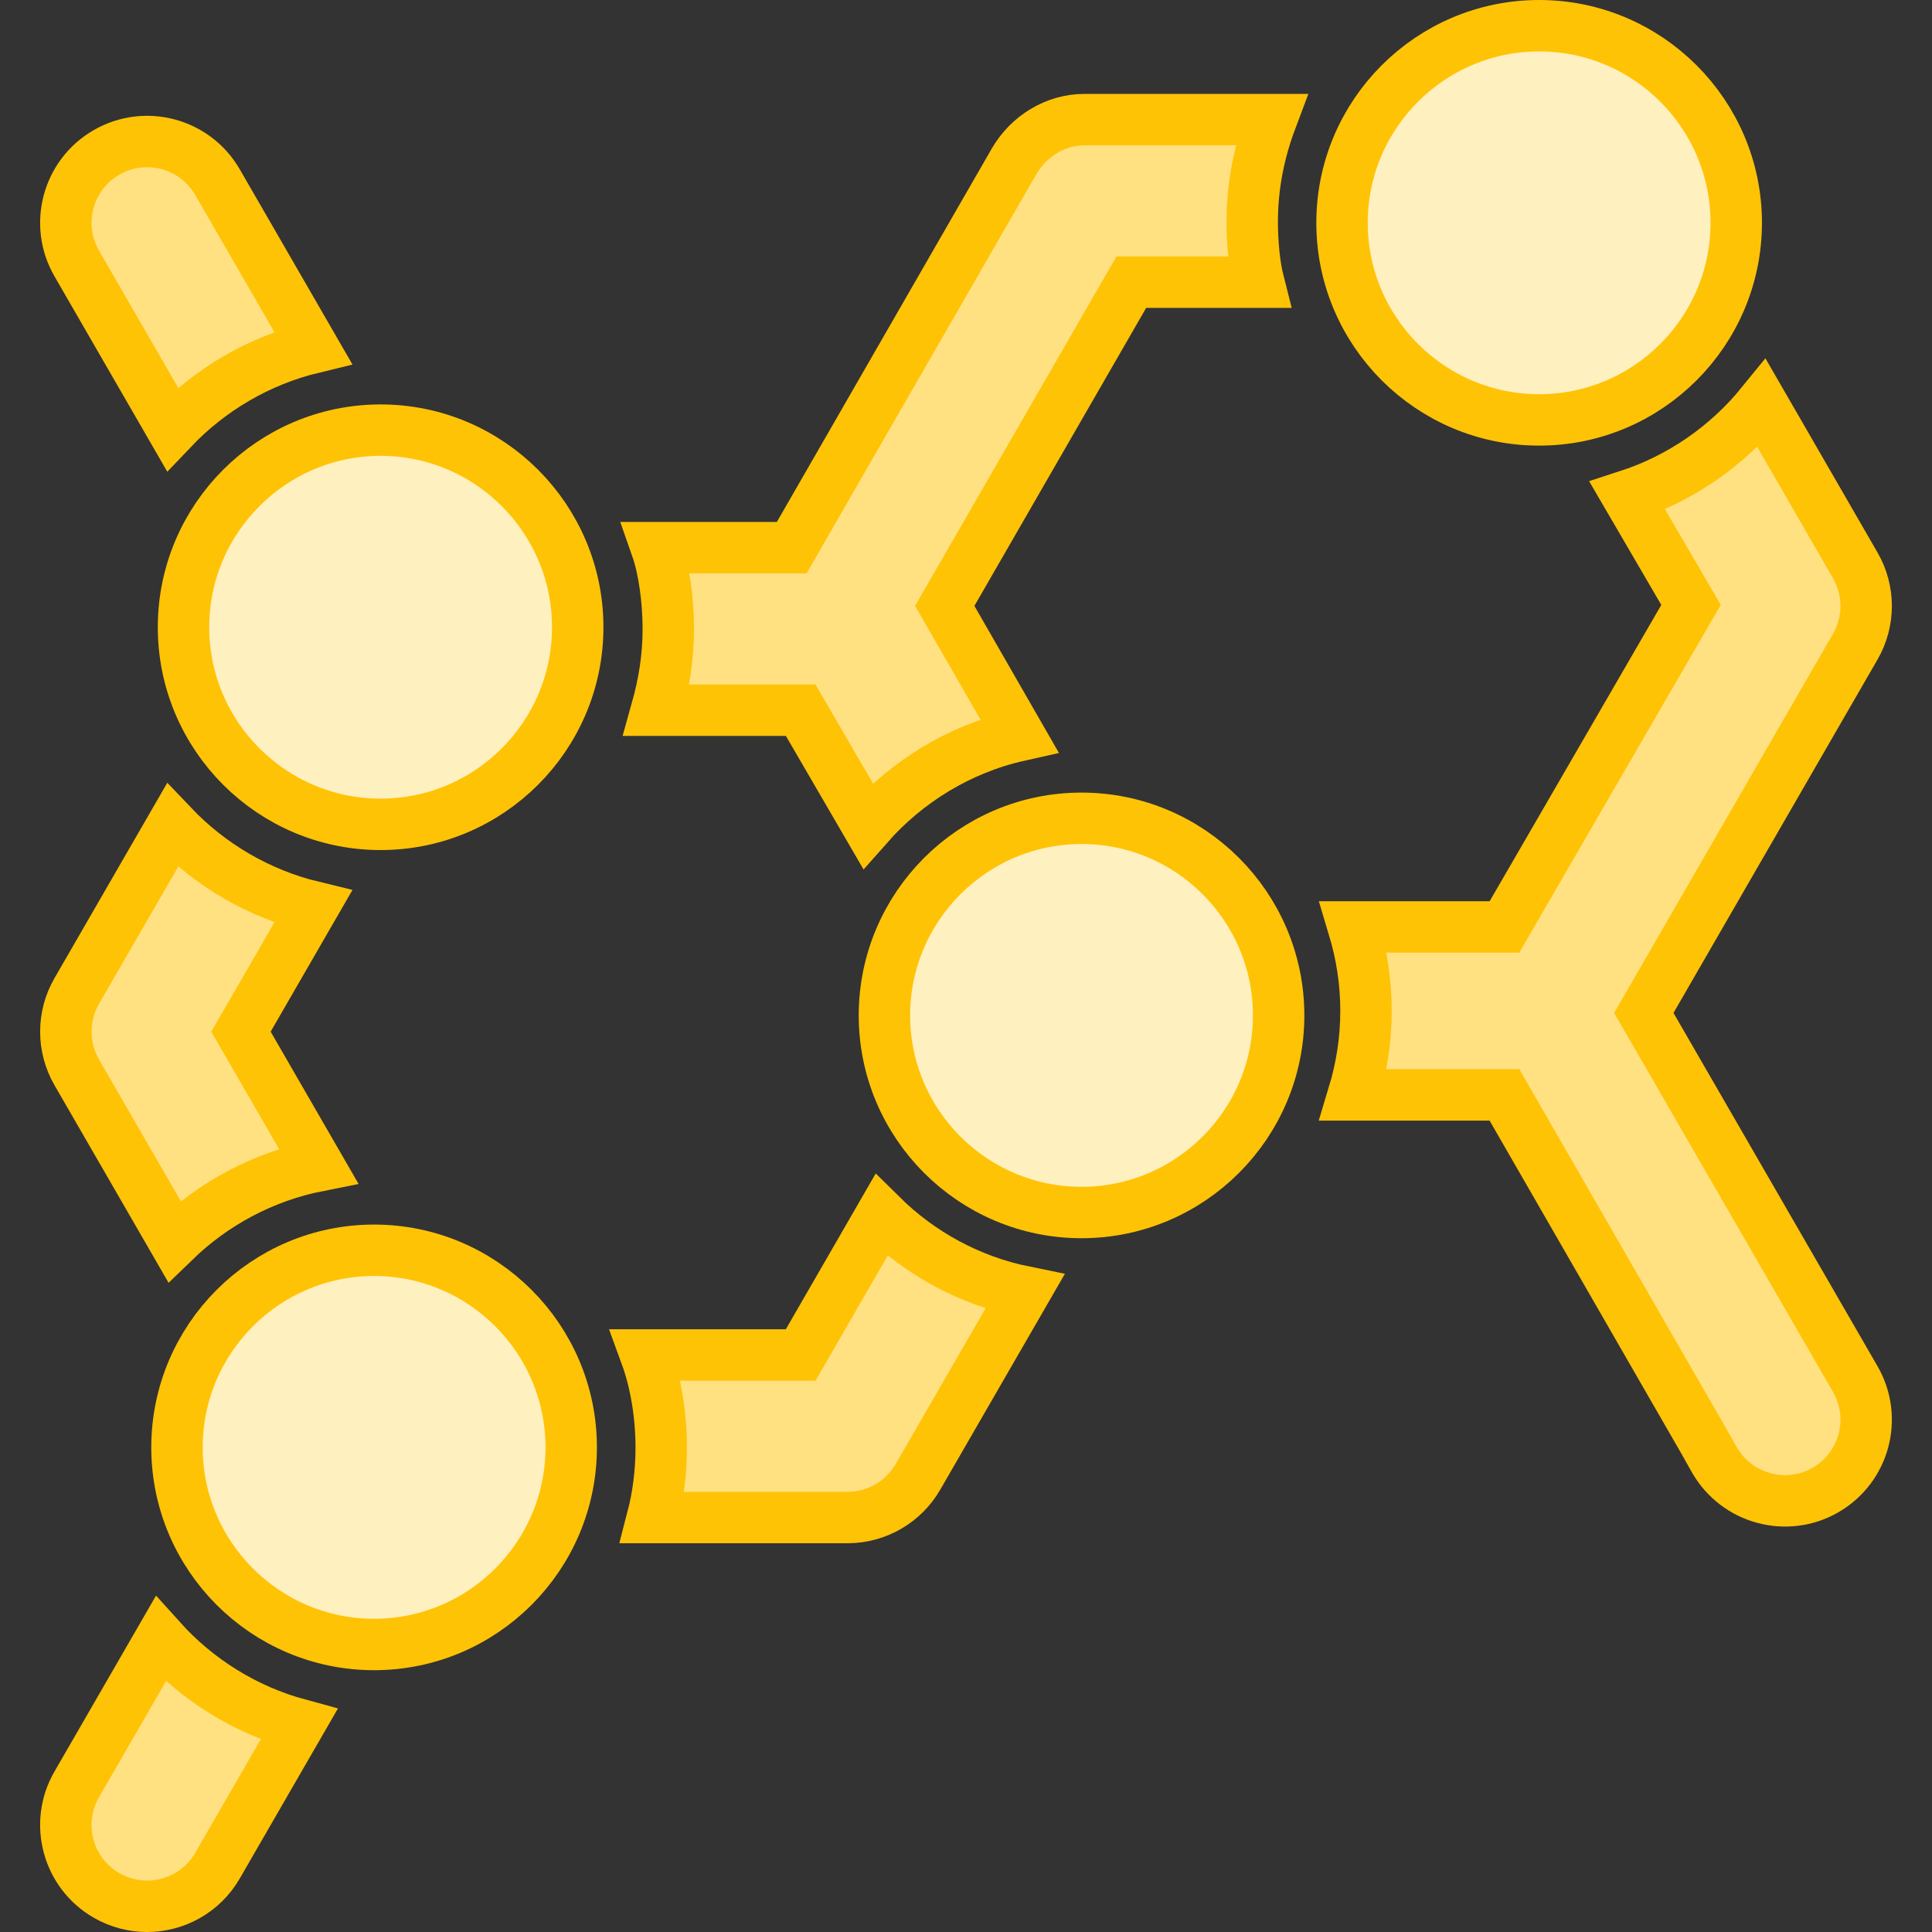 <?xml version="1.0" encoding="utf-8"?>
<svg version="1.1" xmlns="http://www.w3.org/2000/svg"
	 viewBox="0 0 526 526" xml:space="preserve">
<rect x="0" y="0" width="526" height="526" fill="#333333" stroke="none"/>
<style type="text/css">
.fill-accent-lighter { fill: #ffe182; }
.fill-accent-lightest { fill: #fff0c0; }
.stroke-accent { stroke: #ffc306; }
.home-scene-feature-icon { stroke-width: 14px; }
</style>
<link xmlns="http://www.w3.org/1999/xhtml" rel="stylesheet" href="/images.css" type="text/css"/>
<path class="home-scene-feature-icon fill-accent-lighter stroke-accent" d="M447.536,275.777l57.573-99.719c3.954-6.846,3.954-15.282,0-22.128
	l-25.446-44.076c-9.419,11.585-22.083,20.422-36.596,25.125l17.329,29.71l-50.795,87.676
	h-41.119c2.221,7.376,3.421,14.915,3.421,22.839c0,7.942-1.205,15.516-3.435,22.892h41.133
	l53.989,93.755l3.194,5.655c6.11,10.584,19.643,14.27,30.225,8.16
	c10.585-6.11,14.21-19.612,8.1-30.196L447.536,275.777z"/>
<path class="home-scene-feature-icon fill-accent-lighter stroke-accent" d="M43.721,446.263l-22.828,39.543c-6.113,10.583-2.487,24.116,8.097,30.226
	C32.475,518.045,36.279,519,40.032,519c7.647,0,15.085-3.968,19.184-11.067l10.644-18.438
	l11.544-19.994C66.669,465.504,53.649,457.306,43.721,446.263z"/>
<path class="home-scene-feature-icon fill-accent-lighter stroke-accent" d="M59.217,49.598c-6.11-10.585-19.645-14.208-30.226-8.099
	c-10.584,6.11-14.21,19.643-8.097,30.226l26.034,45.095
	c10.216-10.733,23.433-18.576,38.3-22.17L59.217,49.598z"/>
<path class="home-scene-feature-icon fill-accent-lighter stroke-accent" d="M346.097,32.566h-50.863c-7.906,0-15.21,4.544-19.162,11.39l-60.518,105.147
	h-36.809c2.072,5.9,3.204,14.443,3.204,22.127c0,7.685-1.135,14.752-3.205,22.128h39.248
	l18.29,31.45c10.644-12.075,24.976-20.929,41.219-24.56l-20.287-35.293l50.796-88.134
	h34.651c-1.13-4.425-1.737-10.743-1.737-16.351
	C340.925,50.641,342.767,41.416,346.097,32.566z"/>
<path class="home-scene-feature-icon fill-accent-lighter stroke-accent" d="M239.95,330.844l-21.959,38.056h-42.16
	c2.702,7.376,4.192,16.385,4.192,25.203c0,6.57-0.825,13.151-2.36,19.052h53.102
	c7.906,0,15.21-4.24,19.162-11.086l29.068-50.345
	C263.948,348.676,250.472,341.25,239.95,330.844z"/>
<path class="home-scene-feature-icon fill-accent-lighter stroke-accent" d="M65.603,280.878l19.624-33.989c-14.865-3.593-28.083-11.437-38.3-22.17
	l-26.034,45.095c-3.955,6.846-3.955,15.282,0,22.127l26.578,46.035
	c10.62-10.301,24.135-17.624,39.205-20.6L65.603,280.878z"/>
<path class="home-scene-feature-icon fill-accent-lightest stroke-accent" d="M103.624,117.109c-29.589,0-53.661,24.072-53.661,53.661
	s24.072,53.663,53.661,53.663c29.59,0,53.663-24.073,53.663-53.663
	C157.286,141.181,133.214,117.109,103.624,117.109z"/>
<path class="home-scene-feature-icon fill-accent-lightest stroke-accent" d="M294.454,222.79c-29.589,0-53.661,24.072-53.661,53.661
	c0,29.589,24.072,53.663,53.661,53.663c29.59,0,53.663-24.073,53.663-53.663
	S324.045,222.79,294.454,222.79z"/>
<path class="home-scene-feature-icon fill-accent-lightest stroke-accent" d="M419.041,7c-29.59,0-53.663,24.072-53.663,53.661
	c0,29.59,24.072,53.663,53.663,53.663c29.589,0,53.661-24.073,53.661-53.663
	C472.701,31.072,448.629,7,419.041,7z"/>
<path class="home-scene-feature-icon fill-accent-lightest stroke-accent" d="M101.849,340.397c-29.59,0-53.663,24.073-53.663,53.663
	c0,29.589,24.072,53.663,53.663,53.663s53.663-24.073,53.663-53.663
	S131.44,340.397,101.849,340.397z"/>
</svg>
